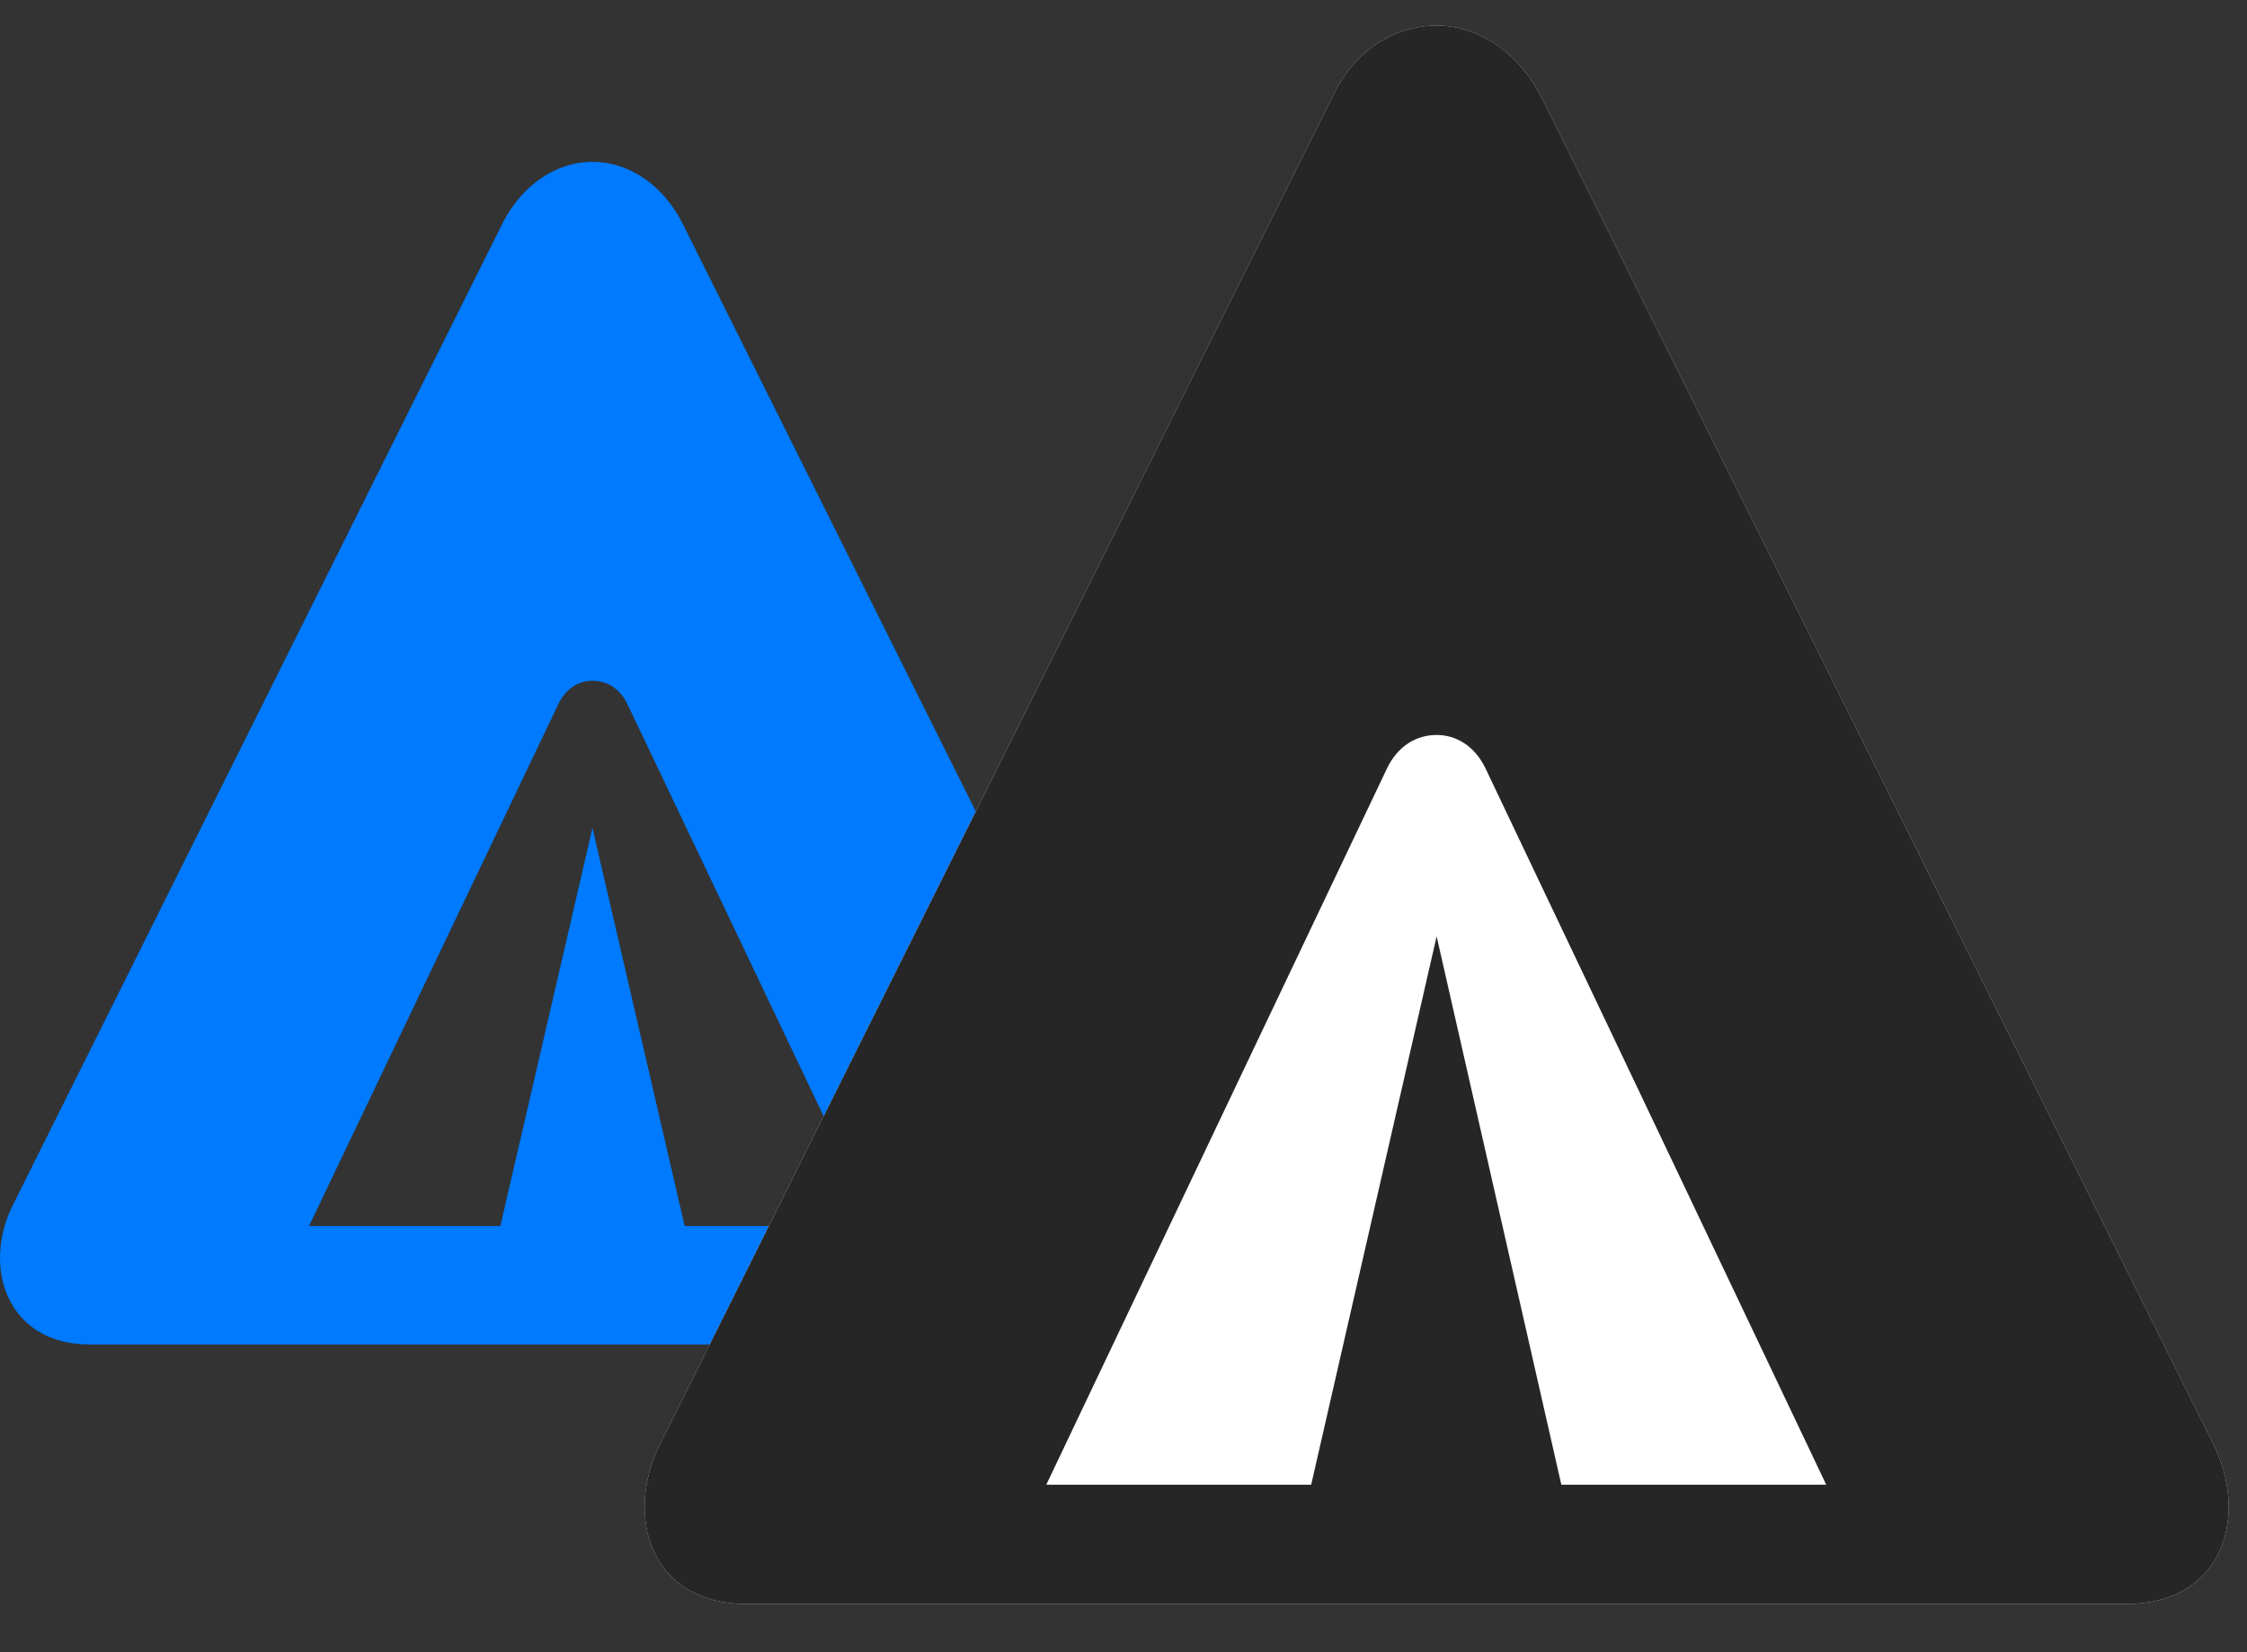 <svg width="34" height="25" viewBox="0 0 34 25" fill="none" xmlns="http://www.w3.org/2000/svg">
<rect x="0" y="0" width="34" height="25" fill="#333333" stroke="none"/>
<path d="M1.36 20.344H16.571C17.825 20.344 18.211 19.172 17.731 18.223L10.313 3.352C10.032 2.812 9.528 2.449 8.965 2.449C8.403 2.449 7.899 2.812 7.618 3.352L0.2 18.223C-0.281 19.172 0.106 20.344 1.36 20.344ZM4.676 18.551L8.438 10.676C8.555 10.418 8.754 10.301 8.965 10.301C9.188 10.301 9.387 10.418 9.504 10.676L13.254 18.551H10.36L8.965 12.527L7.571 18.551H4.676Z" fill="#007AFF"/>
<path d="M11.297 24.27H32.168C33.633 24.27 34.043 22.945 33.481 21.832L23.32 1.465C22.981 0.797 22.371 0.387 21.738 0.387C21.094 0.387 20.496 0.773 20.18 1.43L9.996 21.832C9.434 22.945 9.844 24.27 11.297 24.27Z" fill="white"/>
<path d="M11.297 24.27H32.168C33.633 24.27 34.043 22.945 33.481 21.832L23.32 1.465C22.981 0.797 22.371 0.387 21.738 0.387C21.094 0.387 20.496 0.773 20.18 1.43L9.996 21.832C9.434 22.945 9.844 24.27 11.297 24.27ZM15.832 22.465L20.988 11.625C21.152 11.285 21.434 11.121 21.738 11.121C22.031 11.121 22.313 11.285 22.477 11.625L27.633 22.465H23.625L21.738 14.168L19.84 22.465H15.832Z" fill="black" fill-opacity="0.85"/>
</svg>
